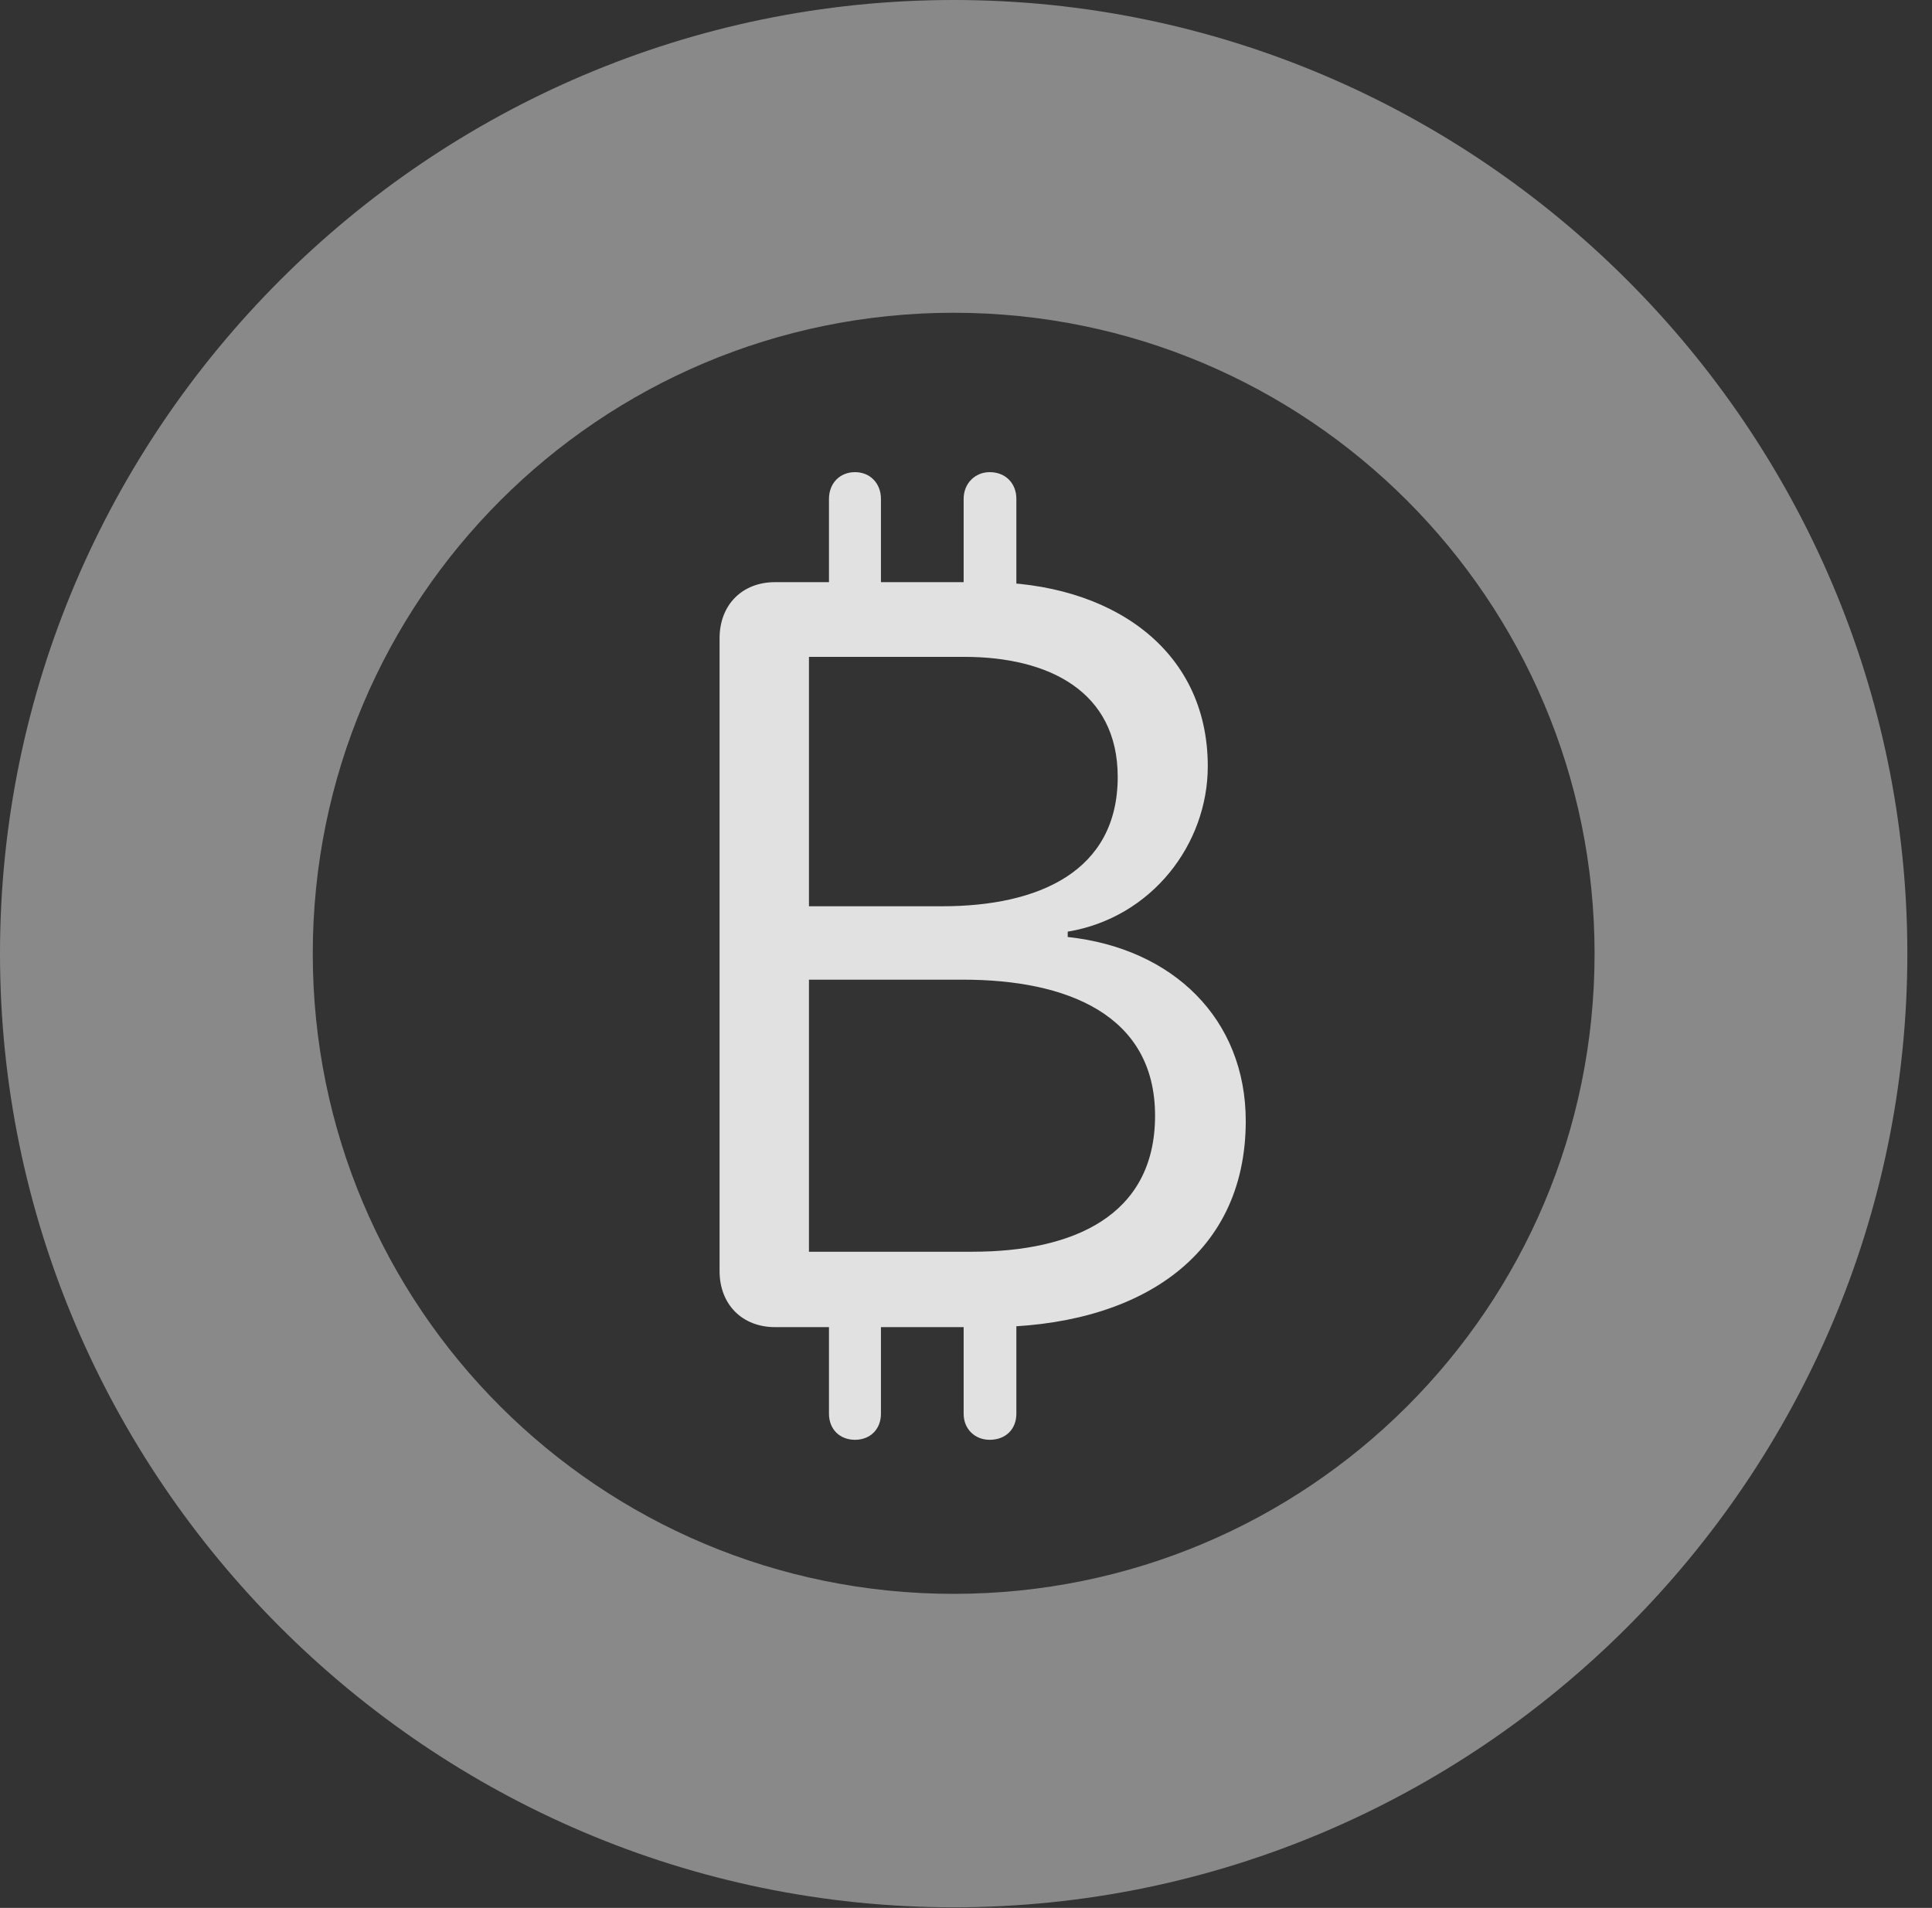 <?xml version="1.0" encoding="UTF-8"?>
<!--Generator: Apple Native CoreSVG 341-->
<!DOCTYPE svg
PUBLIC "-//W3C//DTD SVG 1.1//EN"
       "http://www.w3.org/Graphics/SVG/1.1/DTD/svg11.dtd">
<svg version="1.1" xmlns="http://www.w3.org/2000/svg" xmlns:xlink="http://www.w3.org/1999/xlink" viewBox="0 0 28.291 27.939">
 <rect x="0" y="0" width="28.291" height="27.939" fill="#333333" stroke="none"/>
 <g>
  <rect height="27.939" opacity="0" width="28.291" x="0" y="0"/>
  <path d="M13.965 27.93C21.641 27.93 27.93 21.65 27.93 13.965C27.93 6.279 21.641 0 13.965 0C6.289 0 0 6.279 0 13.965C0 21.65 6.289 27.93 13.965 27.93ZM13.965 23.34C8.779 23.34 4.58 19.15 4.58 13.965C4.58 8.779 8.779 4.58 13.965 4.58C19.15 4.58 23.35 8.779 23.35 13.965C23.35 19.15 19.15 23.34 13.965 23.34Z" fill="white" fill-opacity="0.425"/>
  <path d="M11.348 19.434L14.473 19.434C16.631 19.434 18.242 18.428 18.242 16.416C18.242 14.922 17.178 13.887 15.635 13.721L15.635 13.643C16.865 13.438 17.686 12.363 17.686 11.221C17.686 9.492 16.25 8.525 14.434 8.525L11.348 8.525C10.869 8.525 10.537 8.857 10.537 9.346L10.537 18.613C10.537 19.102 10.869 19.434 11.348 19.434ZM11.846 13.271L11.846 9.619L14.121 9.619C15.361 9.619 16.367 10.127 16.367 11.377C16.367 12.764 15.205 13.271 13.799 13.271ZM11.846 18.33L11.846 14.346L14.102 14.346C15.615 14.346 16.914 14.854 16.914 16.338C16.914 17.812 15.703 18.33 14.238 18.33ZM12.139 9.16L12.9 9.16L12.9 7.305C12.9 7.08 12.744 6.914 12.52 6.914C12.295 6.914 12.139 7.08 12.139 7.305ZM14.111 9.16L14.883 9.16L14.883 7.305C14.883 7.08 14.727 6.914 14.492 6.914C14.277 6.914 14.111 7.08 14.111 7.305ZM12.139 18.779L12.139 20.703C12.139 20.928 12.295 21.084 12.52 21.084C12.744 21.084 12.9 20.928 12.9 20.703L12.9 18.779ZM14.111 18.779L14.111 20.703C14.111 20.928 14.277 21.084 14.492 21.084C14.727 21.084 14.883 20.928 14.883 20.703L14.883 18.779Z" fill="white" fill-opacity="0.85"/>
 </g>
</svg>
